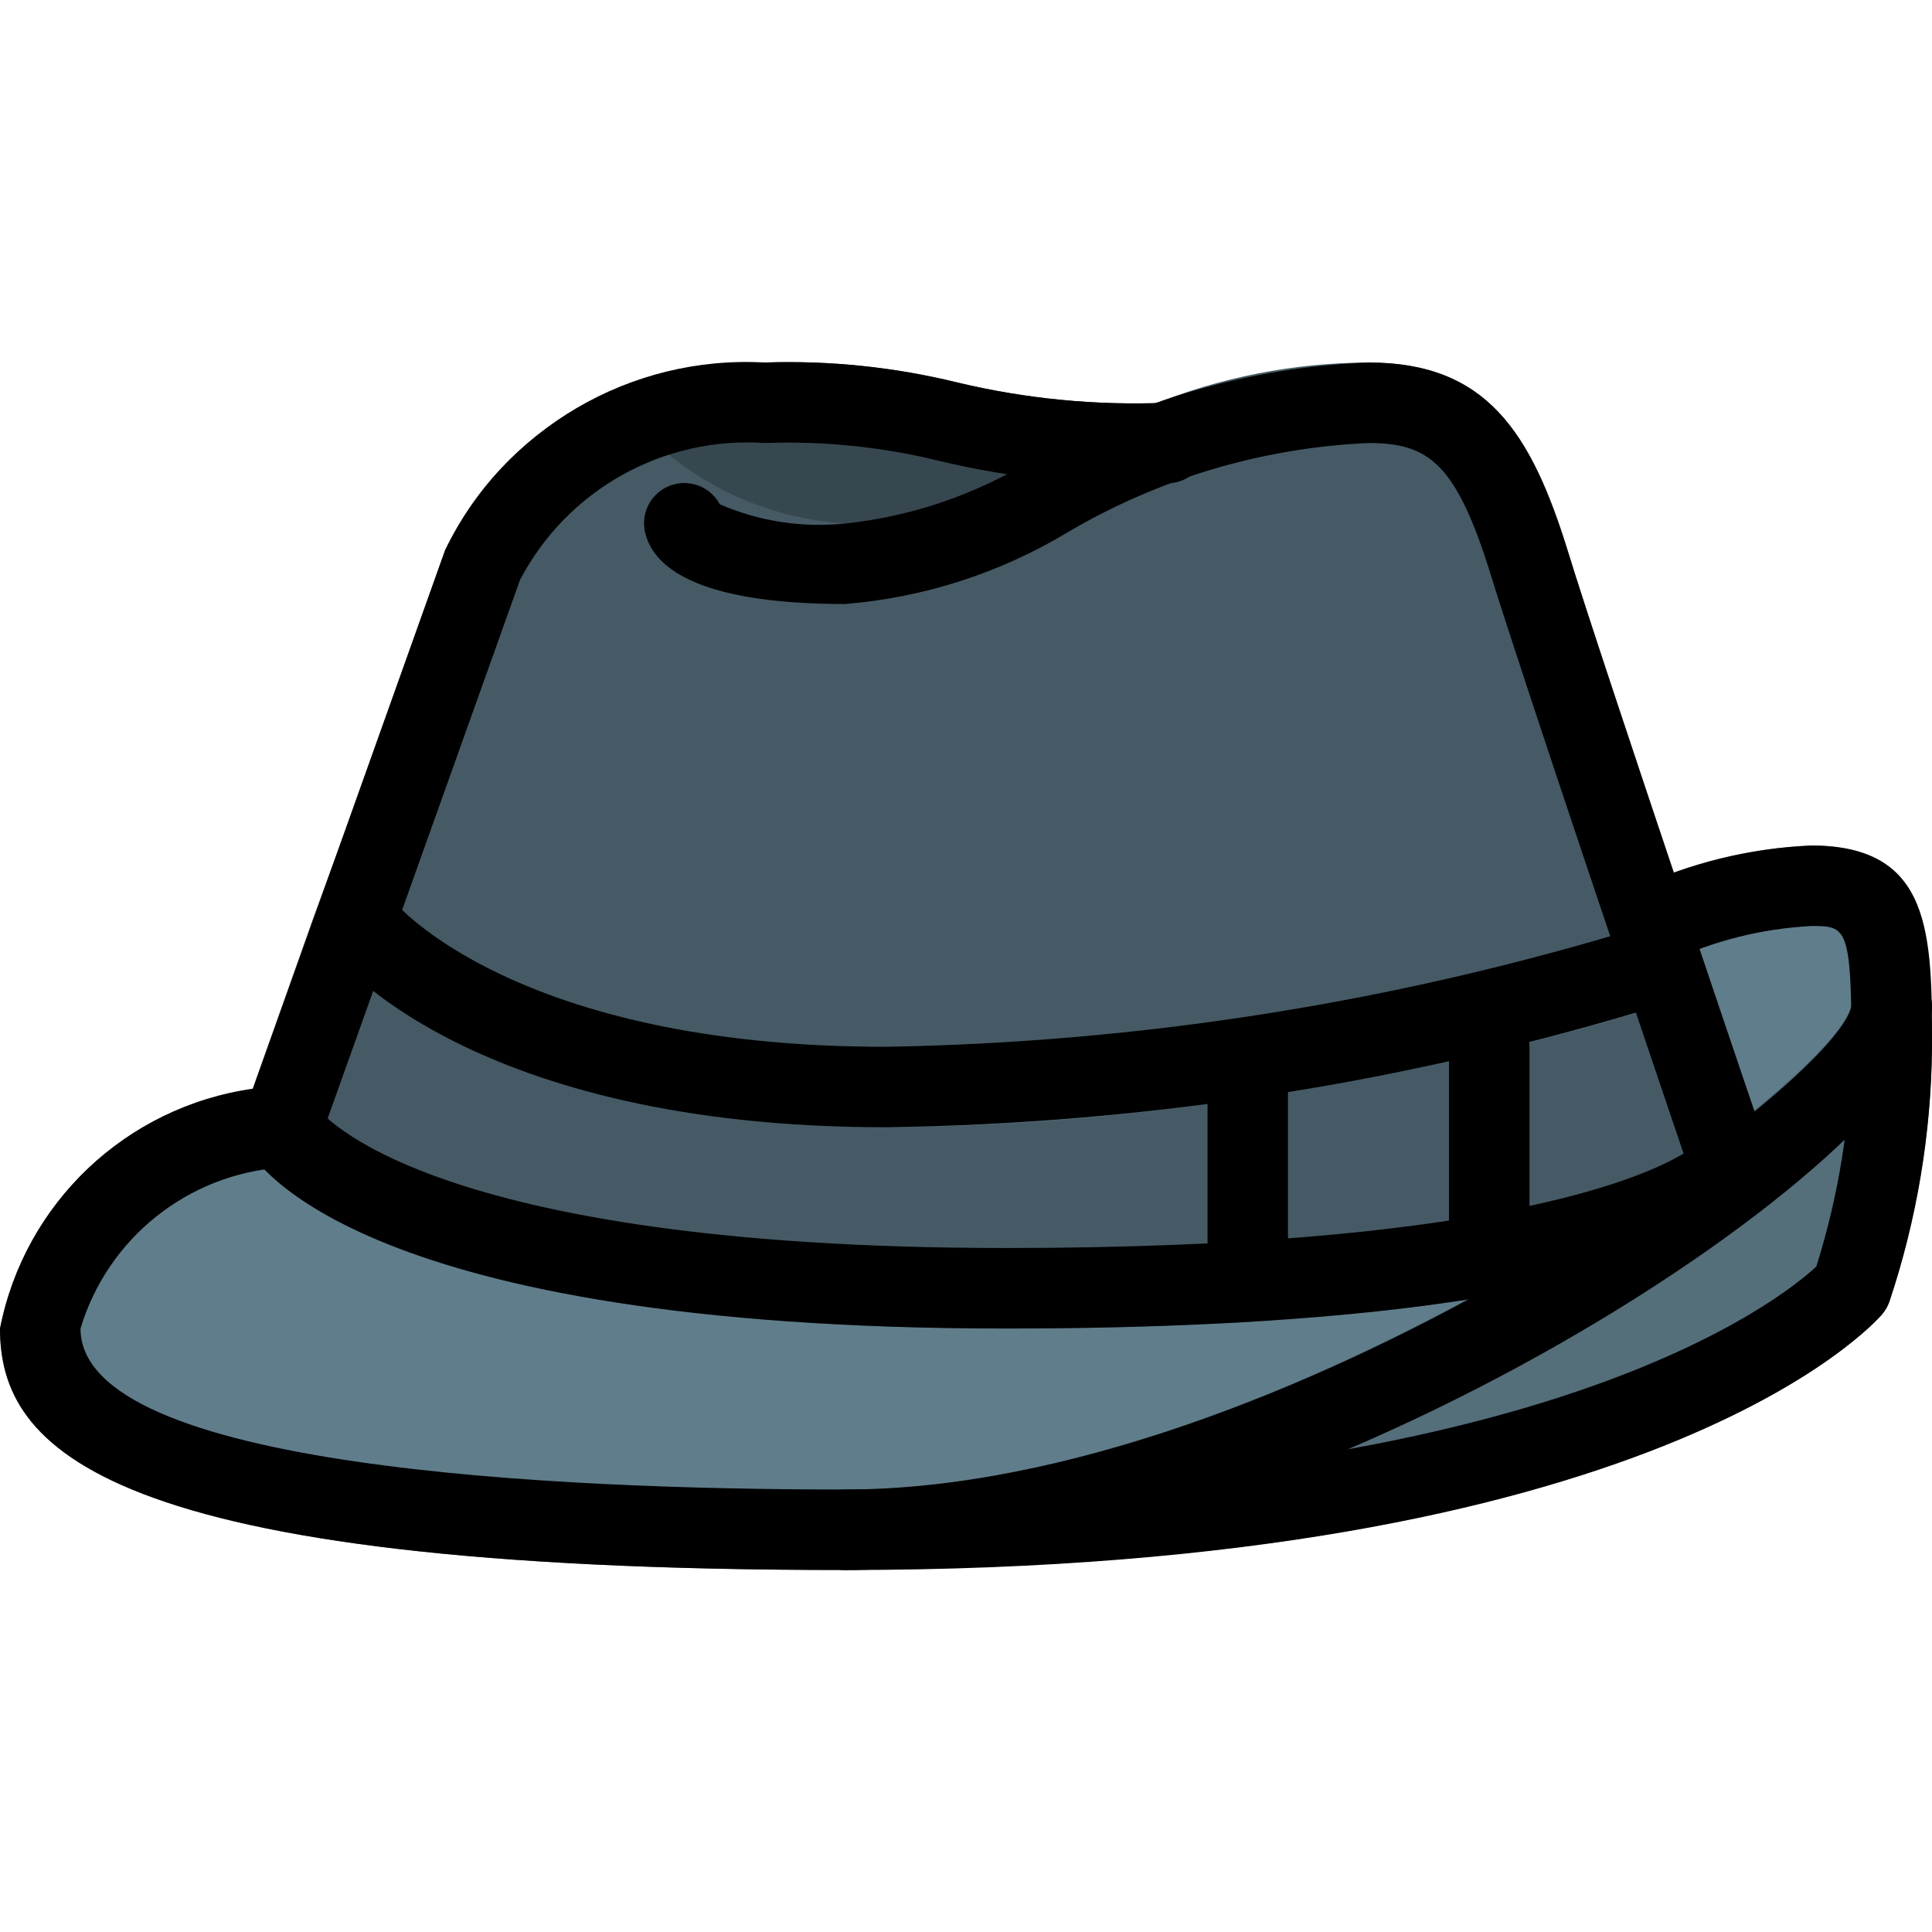 <?xml version="1.0" encoding="iso-8859-1"?>
<!-- Generator: Adobe Illustrator 19.0.0, SVG Export Plug-In . SVG Version: 6.00 Build 0)  -->
<svg version="1.1" id="Capa_1" xmlns="http://www.w3.org/2000/svg" xmlns:xlink="http://www.w3.org/1999/xlink" x="0px" y="0px"
	 viewBox="0 0 512 512" style="enable-background:new 0 0 512 512;" xml:space="preserve">
<path style="fill:#607D8B;" d="M480,224.069c-15.832,0.651-31.384,4.391-45.781,11.008L74.667,288.069
	c-36.704,1.476-67.595,27.954-74.667,64c0,31.637,26.603,64,224,64l11.925-0.235c118.528-6.763,271.424-109.525,275.797-146.795
	c0.031-0.476,0.031-0.953,0-1.429C511.403,243.803,508.736,224.069,480,224.069z"/>
<path style="fill:#37474F;" d="M319.403,115.419c-0.954-5.042-5.364-8.69-10.496-8.683c-18.505,0.758-37.025-1.037-55.04-5.333
	c-16.741-4.12-33.969-5.915-51.2-5.333c-17.177-0.354-34.147,3.802-49.216,12.053c-5.119,2.915-6.906,9.428-3.991,14.547
	c0.432,0.759,0.956,1.461,1.559,2.093c18.508,21.211,44.863,33.96,72.981,35.307c21.066-1.705,41.448-8.278,59.541-19.2
	c9.216-4.587,18.859-9.387,29.291-13.504C317.614,125.485,320.376,120.464,319.403,115.419z"/>
<path style="fill:#455A64;" d="M467.413,315.589c-2.56,3.627-14.933,16.427-62.08,25.813c-6.4,1.28-13.44,2.56-21.333,3.627
	c-12.373,1.92-26.453,3.413-42.667,4.48c-6.827,0.64-13.867,1.067-21.333,1.28c-16,0.853-33.707,1.28-53.333,1.28
	c-170.88,0-198.827-43.307-201.387-48.427c-1.483-2.604-1.718-5.737-0.64-8.533l17.707-49.92l8.747-23.893l26.88-75.52
	c7.603-16.024,20.071-29.239,35.627-37.76c4.212-2.318,9.453-1.531,12.8,1.92c14.513,16.997,35.294,27.388,57.6,28.8
	c17.768-1.908,34.891-7.737,50.133-17.067c9.6-4.693,19.627-9.813,30.933-14.293c18.307-7.394,37.856-11.231,57.6-11.307
	c31.147,0,43.093,18.347,52.907,50.133c4.693,15.573,18.987,58.24,31.36,95.573c2.347,7.04,4.693,13.653,6.827,20.053
	c8.32,24.747,14.72,43.733,14.933,44.16C469.786,309.214,469.313,312.764,467.413,315.589z"/>
<g>
	<path style="fill:#546E7A;" d="M440.747,266.096c-1.493,0.64-14.72,4.907-35.627,10.24c0.092,0.351,0.163,0.707,0.213,1.067v64
		c-6.4,1.28-13.44,2.56-21.333,3.627v-63.787c-12.587,2.773-27.093,5.547-42.667,8.32v59.947c-6.827,0.64-13.867,1.067-21.333,1.28
		v-58.24c-28.272,3.989-56.782,6.056-85.333,6.187c-110.08,0-145.707-45.013-147.2-46.933l-5.12-6.613l8.747-23.893l13.44,17.707
		c0.213,0.213,31.787,38.4,130.133,38.4c67.551-1.155,134.613-11.709,199.253-31.36l13.013-4.267
		c2.347,7.04,4.693,13.653,6.827,20.053L440.747,266.096z"/>
	<path style="fill:#546E7A;" d="M511.765,267.056c-0.413-5.357-4.805-9.537-10.176-9.685c-5.46-0.147-10.189,3.762-11.072,9.152
		c-3.221,19.371-140.395,121.408-255.829,128c-5.891,0.165-10.533,5.074-10.368,10.965s5.074,10.533,10.965,10.368l0,0
		c204.8-2.133,261.035-64.832,263.339-67.499c0.844-0.982,1.502-2.11,1.941-3.328c7.344-21.801,11.203-44.623,11.435-67.627
		C512,273.733,512,270.277,511.765,267.056z"/>
</g>
<path d="M224,416.069c-197.397,0-224-32.363-224-64c6.537-33.285,33.424-58.786,67.008-63.552l50.944-142.699
	c15.643-32.13,49.034-51.74,84.715-49.749c17.23-0.578,34.458,1.217,51.2,5.333c18.156,4.318,36.821,6.113,55.467,5.333
	c5.891,0,10.667,4.776,10.667,10.667c0,5.891-4.776,10.667-10.667,10.667c-20.286,0.811-40.587-1.177-60.331-5.909
	c-15.15-3.725-30.745-5.326-46.336-4.757c-26.895-1.832-52.333,12.393-64.853,36.267L84.715,302.32
	c-1.515,4.248-5.538,7.083-10.048,7.083c-24.913,1.768-46.14,18.75-53.333,42.667c0,37.12,126.976,42.667,202.667,42.667
	c185.6,0,247.957-50.368,257.344-59.093c5.941-18.853,9.082-38.475,9.323-58.24c0-32-1.408-32-10.667-32
	c-13.16,0.695-26.058,3.948-37.973,9.579c-5.302,2.586-11.697,0.385-14.283-4.917c-2.586-5.302-0.385-11.696,4.917-14.283
	c14.845-7.011,30.938-10.992,47.339-11.712c32,0,32,23.467,32,53.333c-0.188,23.004-4.004,45.833-11.307,67.648
	c-0.445,1.209-1.102,2.329-1.941,3.307C496.384,351.131,437.995,416.069,224,416.069z"/>
<path d="M224,416.069c-5.891,0-10.667-4.776-10.667-10.667c0-5.891,4.776-10.667,10.667-10.667
	c116.245,0,263.147-107.093,266.667-128.277c0-5.82,4.718-10.539,10.538-10.539c0.043,0,0.086,0,0.129,0.001
	c5.917,0.059,10.679,4.878,10.667,10.795C512,305.669,345.429,416.069,224,416.069z"/>
<path d="M234.667,298.736c-109.995,0-145.664-44.928-147.2-46.933c-3.535-4.713-2.579-11.399,2.133-14.933
	c4.713-3.535,11.399-2.58,14.933,2.133c0.235,0.299,32,38.4,130.133,38.4c67.582-1.133,134.673-11.724,199.317-31.467
	c5.643-1.691,11.589,1.512,13.28,7.155c1.624,5.418-1.264,11.162-6.581,13.09C373.918,286.816,304.541,297.779,234.667,298.736z"/>
<path d="M266.667,352.069c-170.816,0-198.784-43.392-201.408-48.341c-2.652-5.26-0.538-11.674,4.722-14.327
	c4.958-2.5,11.005-0.778,13.902,3.959c1.024,1.429,28.587,37.376,182.784,37.376c124.843,0,167.339-17.771,179.499-25.024
	c-9.408-27.733-42.923-126.891-51.029-153.173c-9.216-29.824-16.512-35.136-32.469-35.136c-28.099,1.252-55.463,9.367-79.701,23.637
	c-17.923,10.808-38.105,17.321-58.965,19.029c-40.533,0-51.2-10.411-53.099-19.2c-1.211-5.765,2.481-11.421,8.246-12.631
	c4.635-0.973,9.356,1.226,11.594,5.399c10.461,4.539,21.918,6.295,33.259,5.099c17.53-1.88,34.426-7.622,49.472-16.811
	c27.168-15.787,57.795-24.666,89.195-25.856c31.253,0,43.051,18.411,52.864,50.197c9.195,29.739,52.821,158.421,53.333,159.723
	c1.104,3.237,0.588,6.807-1.387,9.6C463.061,321.669,433.067,352.069,266.667,352.069z"/>
<path d="M330.667,341.403c-5.891,0-10.667-4.776-10.667-10.667v-42.667c0-5.891,4.776-10.667,10.667-10.667
	c5.891,0,10.667,4.776,10.667,10.667v42.667C341.333,336.627,336.558,341.403,330.667,341.403z"/>
<path d="M394.667,341.403c-5.891,0-10.667-4.776-10.667-10.667v-53.333c0-5.891,4.776-10.667,10.667-10.667
	c5.891,0,10.667,4.776,10.667,10.667v53.333C405.333,336.627,400.558,341.403,394.667,341.403z"/>
<g>
</g>
<g>
</g>
<g>
</g>
<g>
</g>
<g>
</g>
<g>
</g>
<g>
</g>
<g>
</g>
<g>
</g>
<g>
</g>
<g>
</g>
<g>
</g>
<g>
</g>
<g>
</g>
<g>
</g>
</svg>

